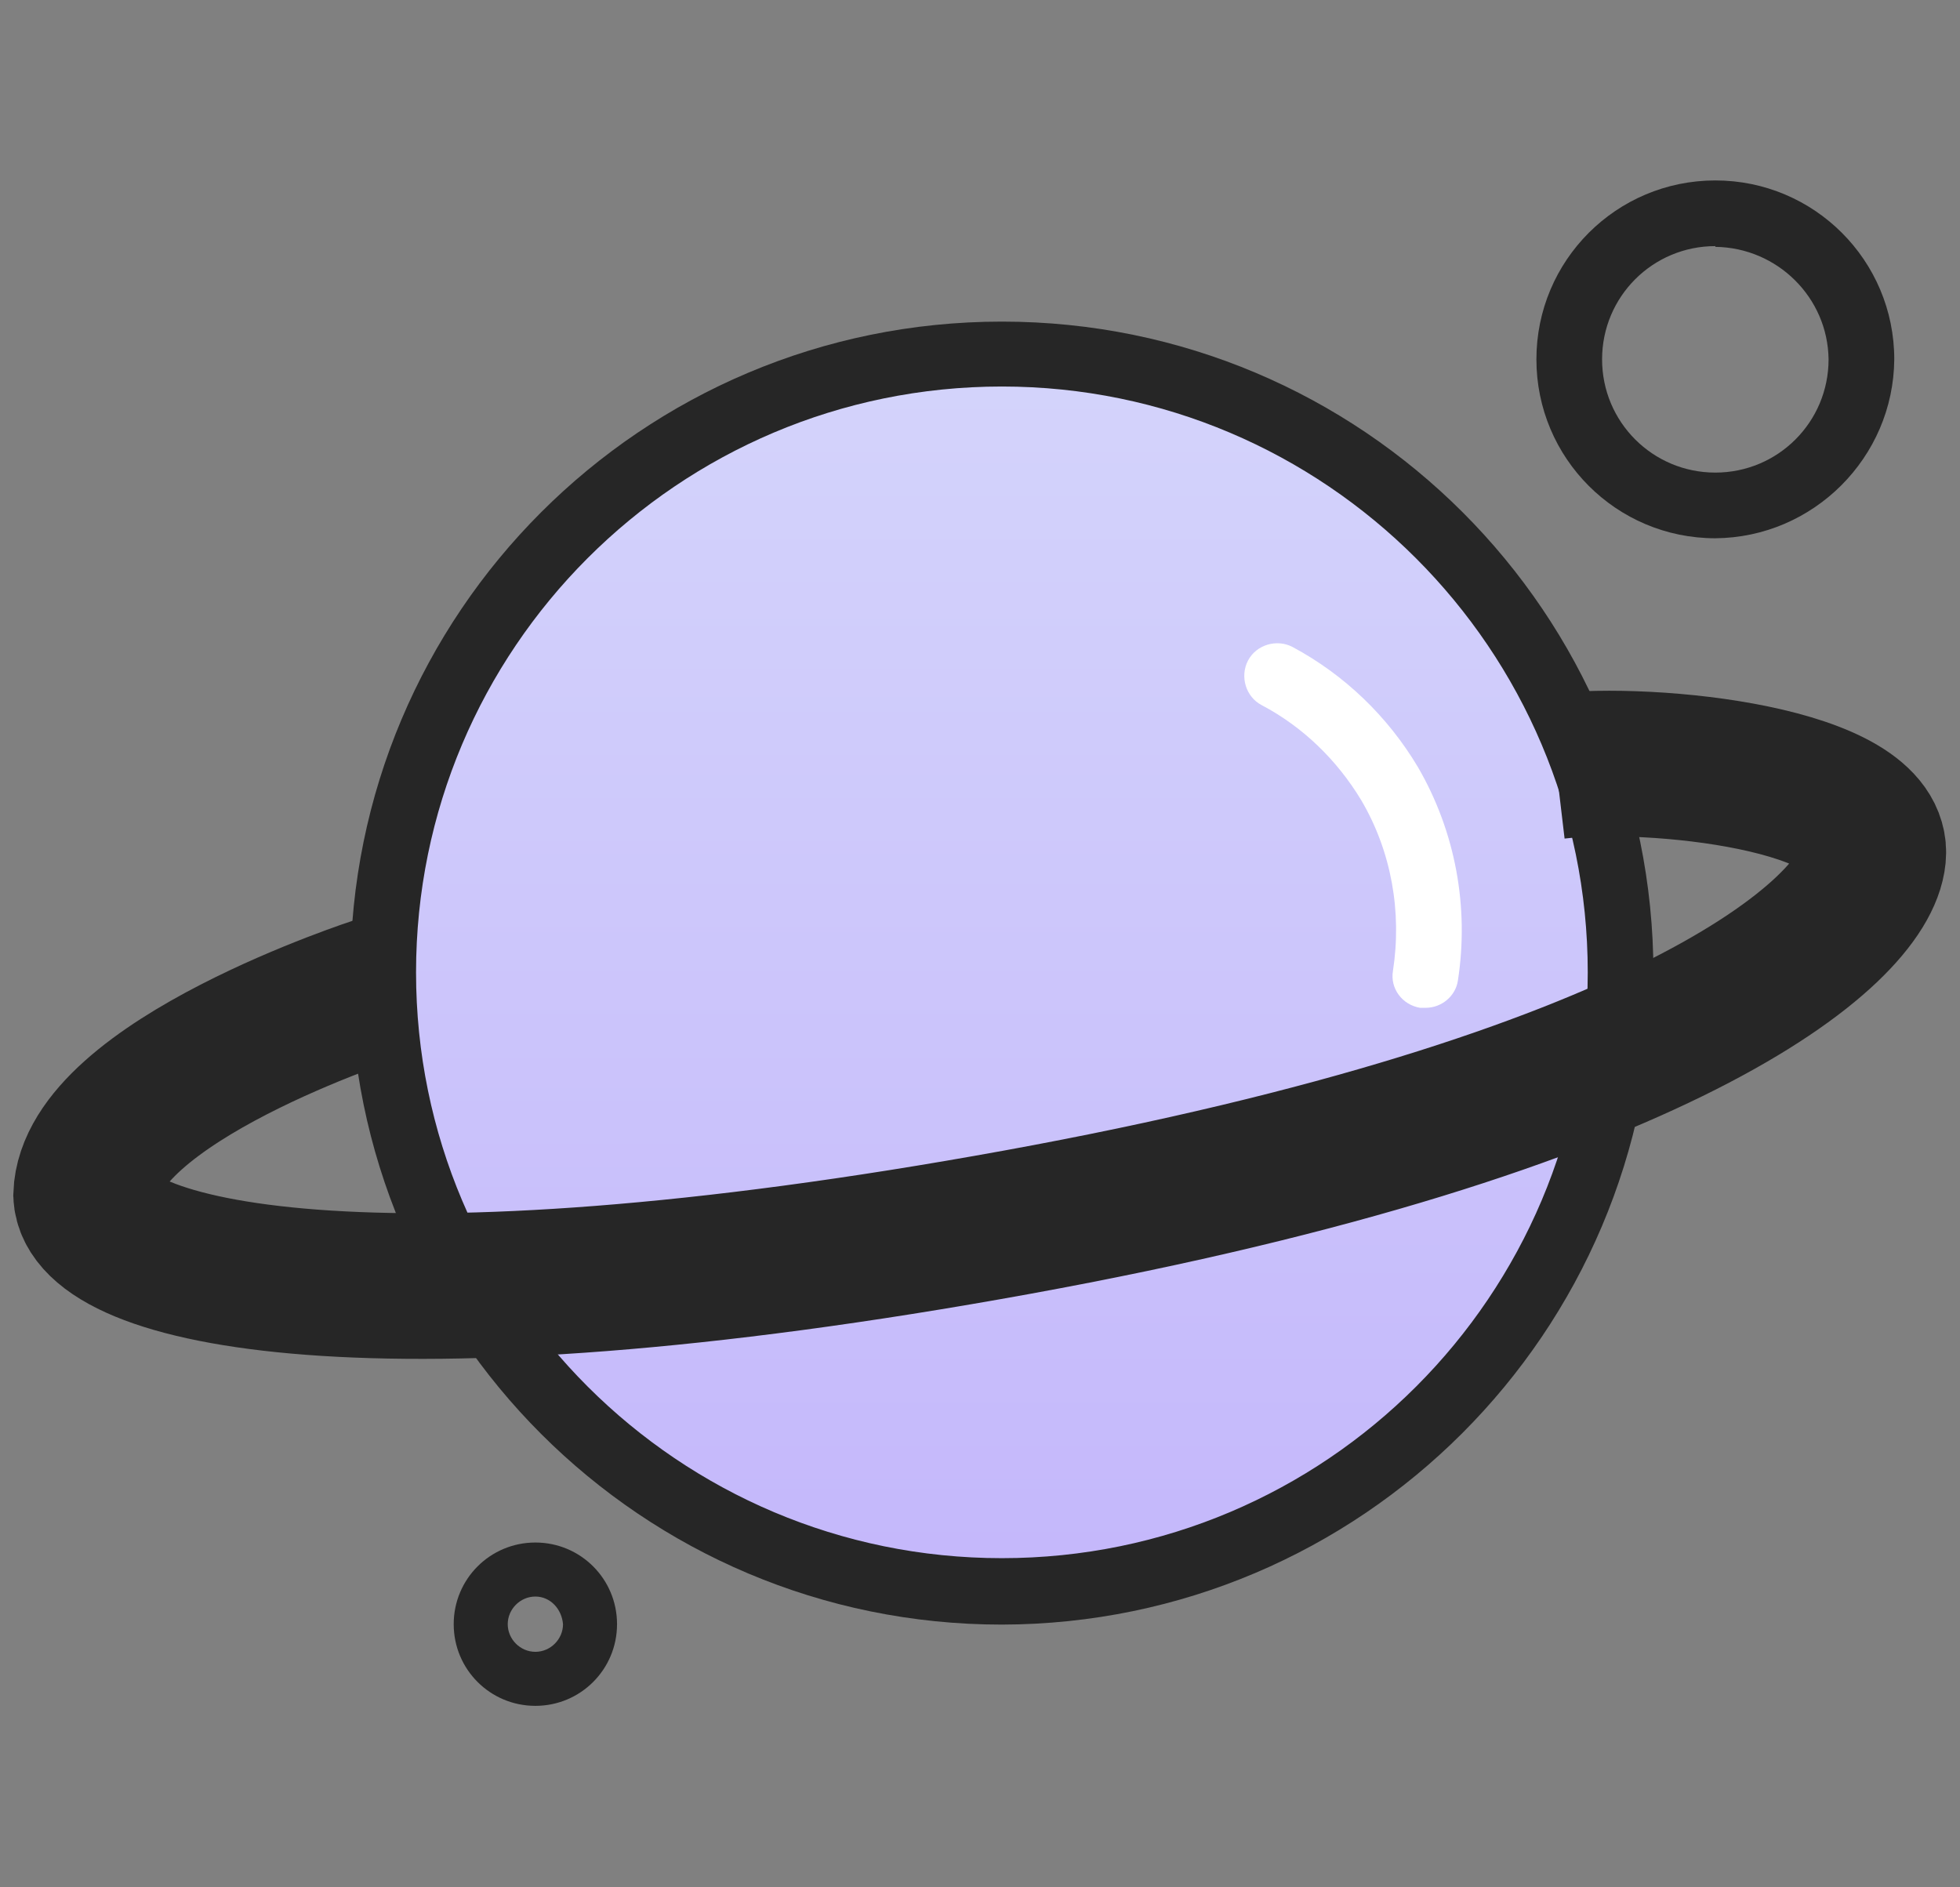<svg width="108" height="104" viewBox="0 0 108 104" fill="none" xmlns="http://www.w3.org/2000/svg">
<rect x="0" y="0" width="108" height="104" fill="#808080" stroke="none"/>
<path d="M55.5 88C74.554 88 90 72.554 90 53.5C90 34.446 74.554 19 55.5 19C36.446 19 21 34.446 21 53.5C21 72.554 36.446 88 55.5 88Z" fill="url(#paint0_linear_139_207)"/>
<path d="M55.206 89.523C35.363 89.523 19.306 73.466 19.306 53.623C19.306 33.779 35.363 17.722 55.206 17.722C75.05 17.722 91.107 33.779 91.107 53.623C91.066 73.424 75.008 89.482 55.206 89.523ZM55.206 21.299C37.36 21.299 22.925 35.776 22.925 53.581C22.925 71.427 37.402 85.862 55.206 85.862C73.053 85.862 87.488 71.386 87.488 53.581C87.488 35.776 73.011 21.299 55.206 21.299Z" fill="#262626"/>
<path d="M78.544 55.536H78.253C77.254 55.37 76.589 54.455 76.755 53.498C77.254 50.253 76.672 46.925 75.008 44.096C73.677 41.891 71.805 40.061 69.517 38.854C68.643 38.397 68.31 37.274 68.768 36.4C69.226 35.526 70.349 35.194 71.222 35.651C74.093 37.191 76.464 39.478 78.128 42.266C80.208 45.843 80.957 50.003 80.333 54.038C80.208 54.87 79.459 55.536 78.544 55.536Z" fill="white"/>
<path d="M20.845 54.496C20.845 54.496 4.954 59.613 4.746 65.853C4.954 70.221 20.637 73.798 56.038 67.35C91.44 60.902 102.797 51.459 103.213 47.174C103.629 42.89 91.024 41.6 85.741 42.224" stroke="#262626" stroke-width="8.025" stroke-miterlimit="10"/>
<path d="M94.518 29.661C89.069 29.661 84.659 25.251 84.659 19.802C84.659 14.352 89.069 9.943 94.518 9.943C99.968 9.943 104.378 14.352 104.378 19.802C104.336 25.21 99.926 29.619 94.518 29.661ZM94.518 13.562C91.066 13.562 88.278 16.349 88.278 19.802C88.278 23.255 91.066 26.042 94.518 26.042C97.971 26.042 100.758 23.255 100.758 19.802C100.717 16.39 97.93 13.645 94.518 13.603V13.562Z" fill="#262626"/>
<path d="M29.5 94C27.008 94 25 91.992 25 89.5C25 87.008 27.008 85 29.5 85C31.992 85 34 87.008 34 89.5C34 91.992 31.992 94 29.5 94ZM29.5 87.977C28.669 87.977 27.977 88.669 27.977 89.5C27.977 90.331 28.669 91.023 29.5 91.023C30.331 91.023 31.023 90.331 31.023 89.5C30.954 88.669 30.331 87.977 29.5 87.977Z" fill="#262626"/>
<defs>
<linearGradient id="paint0_linear_139_207" x1="55.5" y1="19" x2="55.5" y2="88" gradientUnits="userSpaceOnUse">
<stop stop-color="#D4D4FB"/>
<stop offset="1" stop-color="#C4B7FB"/>
</linearGradient>
</defs>
</svg>
